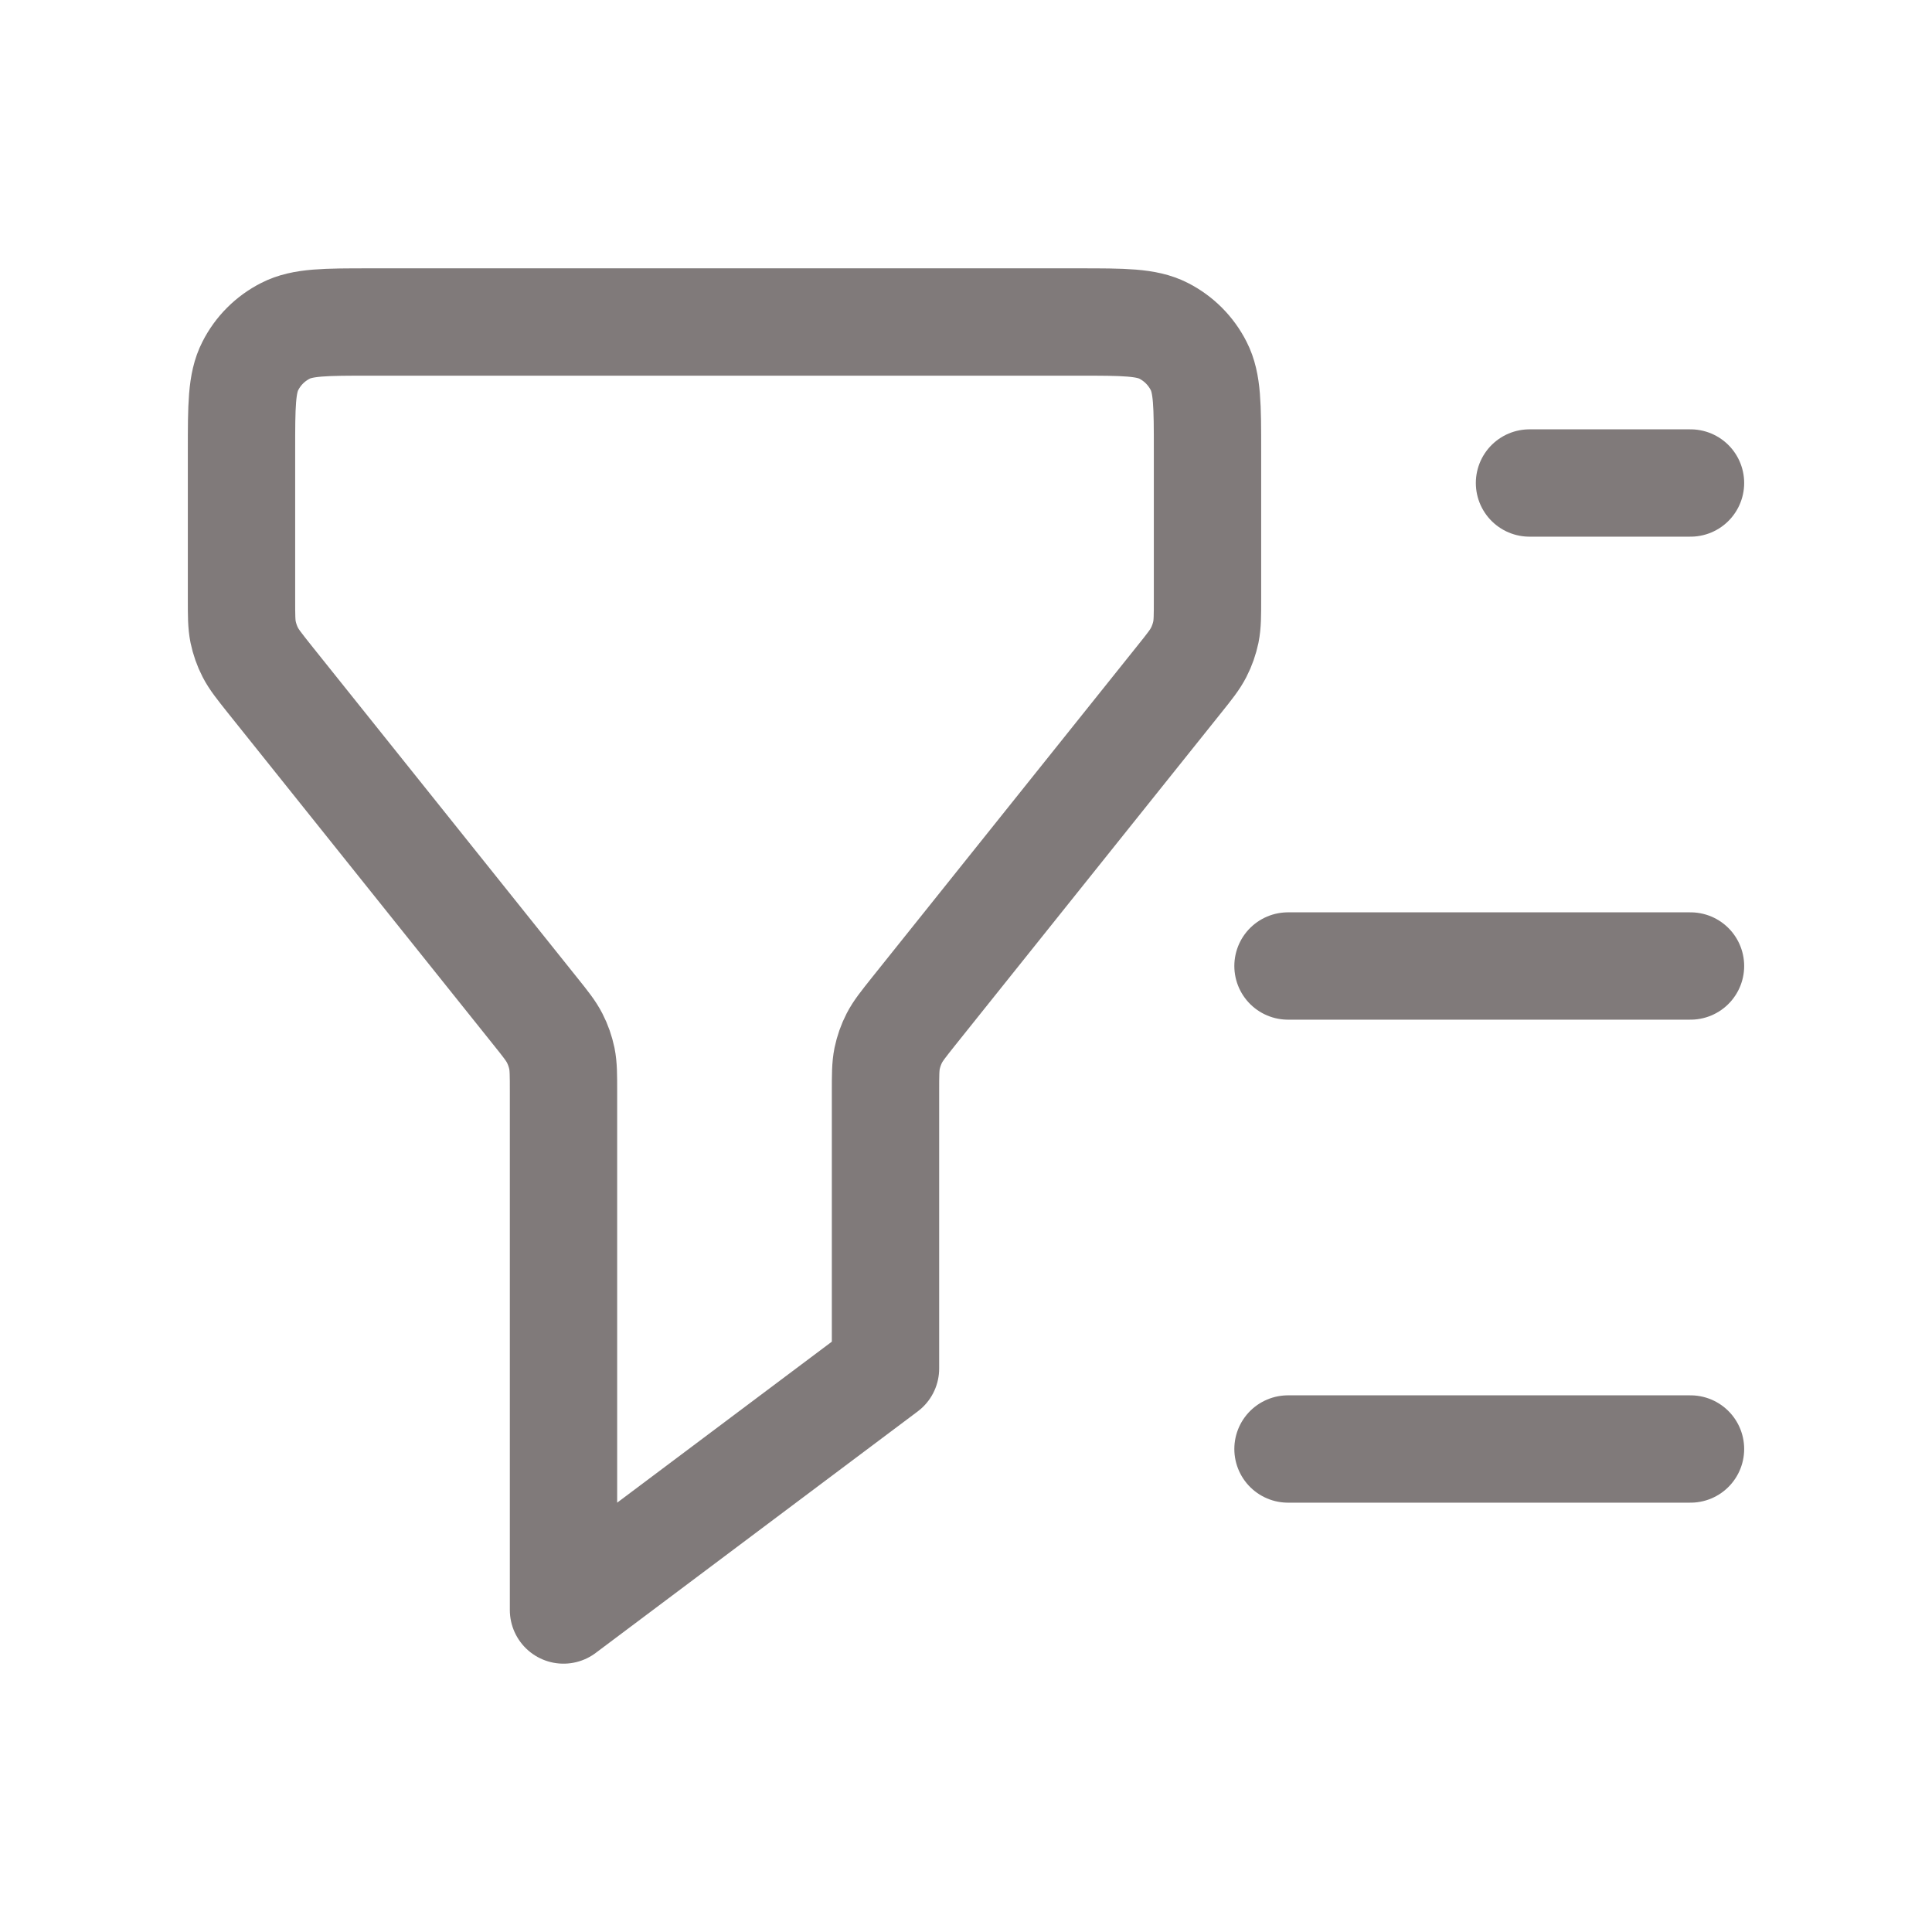 <svg width="18" height="18" viewBox="0 0 18 18" fill="none" xmlns="http://www.w3.org/2000/svg">
<path d="M15.75 4.5H14.25M15.75 9H12M15.75 13.5H12M5.25 15V10.171C5.25 10.015 5.25 9.937 5.235 9.862C5.221 9.796 5.199 9.732 5.168 9.672C5.133 9.604 5.085 9.543 4.987 9.421L2.513 6.329C2.416 6.207 2.367 6.146 2.332 6.078C2.301 6.018 2.279 5.954 2.265 5.888C2.25 5.813 2.25 5.735 2.25 5.579V4.2C2.25 3.78 2.25 3.57 2.332 3.41C2.404 3.268 2.518 3.154 2.66 3.082C2.82 3 3.03 3 3.45 3H10.05C10.47 3 10.68 3 10.841 3.082C10.982 3.154 11.096 3.268 11.168 3.41C11.25 3.57 11.25 3.78 11.25 4.2V5.579C11.25 5.735 11.25 5.813 11.235 5.888C11.221 5.954 11.199 6.018 11.168 6.078C11.133 6.146 11.085 6.207 10.987 6.329L8.513 9.421C8.416 9.543 8.367 9.604 8.332 9.672C8.301 9.732 8.279 9.796 8.265 9.862C8.25 9.937 8.25 10.015 8.25 10.171V12.75L5.25 15Z" stroke="#807A7A" stroke-linecap="round" stroke-linejoin="round"/>
</svg>
